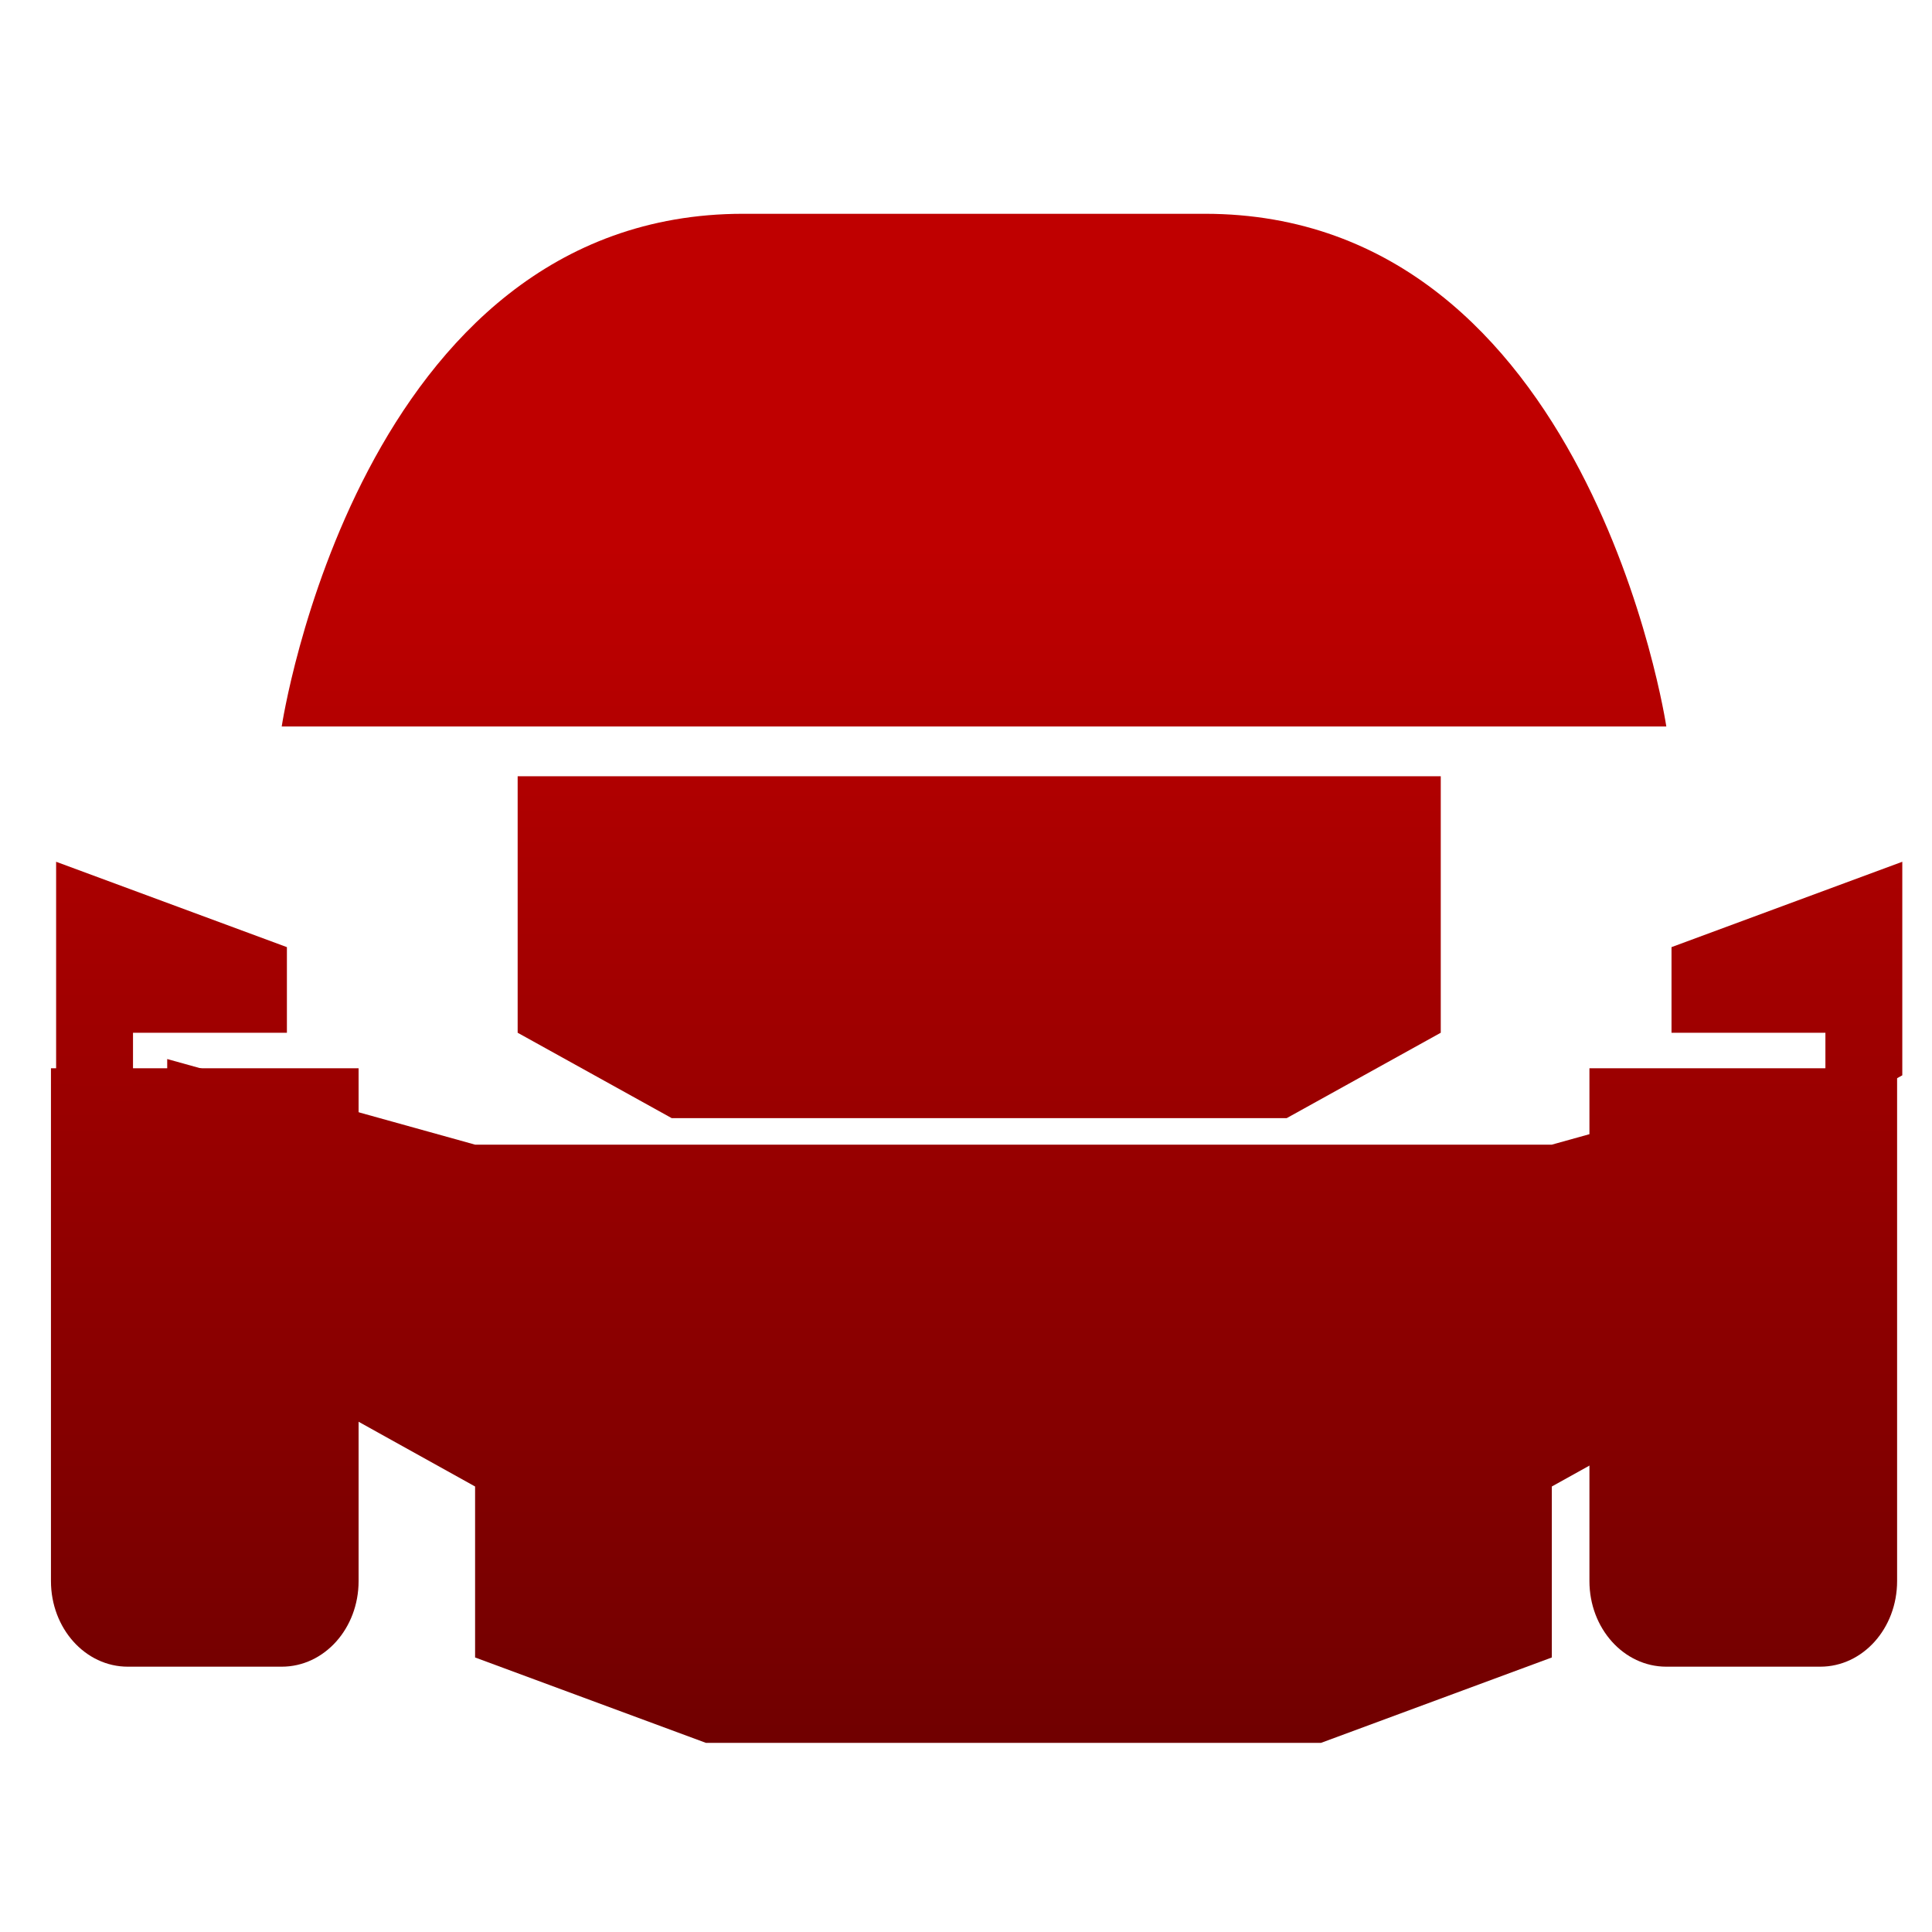 <svg xmlns="http://www.w3.org/2000/svg" xmlns:xlink="http://www.w3.org/1999/xlink" width="64" height="64" viewBox="0 0 64 64" version="1.1"><defs><linearGradient id="linear0" gradientUnits="userSpaceOnUse" x1="0" y1="0" x2="0" y2="1" gradientTransform="matrix(60.342,0,0,40.787,1.868,18.082)"><stop offset="0" style="stop-color:#bf0000;stop-opacity:1;"/><stop offset="1" style="stop-color:#6e0000;stop-opacity:1;"/></linearGradient><linearGradient id="linear1" gradientUnits="userSpaceOnUse" x1="0" y1="0" x2="0" y2="1" gradientTransform="matrix(60.342,0,0,40.787,1.868,18.082)"><stop offset="0" style="stop-color:#bf0000;stop-opacity:1;"/><stop offset="1" style="stop-color:#6e0000;stop-opacity:1;"/></linearGradient><linearGradient id="linear2" gradientUnits="userSpaceOnUse" x1="0" y1="0" x2="0" y2="1" gradientTransform="matrix(60.342,0,0,40.787,1.868,18.082)"><stop offset="0" style="stop-color:#bf0000;stop-opacity:1;"/><stop offset="1" style="stop-color:#6e0000;stop-opacity:1;"/></linearGradient><linearGradient id="linear3" gradientUnits="userSpaceOnUse" x1="0" y1="0" x2="0" y2="1" gradientTransform="matrix(60.342,0,0,40.787,1.868,18.082)"><stop offset="0" style="stop-color:#bf0000;stop-opacity:1;"/><stop offset="1" style="stop-color:#6e0000;stop-opacity:1;"/></linearGradient></defs><g id="surface1"><path style=" stroke:none;fill-rule:nonzero;fill:url(#linear0);" d="M 1.688 35.387 L 1.688 52.375 C 1.688 53.941 2.824 55.211 4.234 55.211 L 9.332 55.211 C 10.746 55.211 11.879 53.941 11.879 52.375 L 11.879 35.387 Z M 52.652 35.387 L 52.652 52.375 C 52.652 53.941 53.789 55.211 55.199 55.211 L 60.297 55.211 C 61.711 55.211 62.844 53.941 62.844 52.375 L 62.844 35.387 Z M 52.652 35.387 "/><path style=" stroke:none;fill-rule:nonzero;fill:url(#linear1);" d="M 9.332 24.066 C 9.332 24.066 11.879 7.082 24.621 7.082 L 39.91 7.082 C 52.652 7.082 55.199 24.066 55.199 24.066 Z M 9.332 24.066 "/><path style=" stroke:none;fill-rule:nonzero;fill:url(#linear2);" d="M 5.539 35.082 L 5.539 43.574 L 15.738 49.242 L 15.738 54.906 L 23.383 57.734 L 43.762 57.734 L 51.406 54.906 L 51.406 49.242 L 61.605 43.574 L 61.605 35.082 L 51.406 37.918 L 15.738 37.918 Z M 5.539 35.082 "/><path style=" stroke:none;fill-rule:nonzero;fill:url(#linear3);" d="M 17.148 25.715 L 17.148 34.211 L 22.25 37.039 L 42.625 37.039 L 47.727 34.211 L 47.727 25.715 Z M 1.859 28.547 L 1.859 35.621 L 4.406 37.039 L 4.406 34.211 L 9.504 34.211 L 9.504 31.375 Z M 63.016 28.547 L 55.371 31.375 L 55.371 34.211 L 60.469 34.211 L 60.469 37.039 L 63.016 35.621 Z M 63.016 28.547 "/></g></svg>
